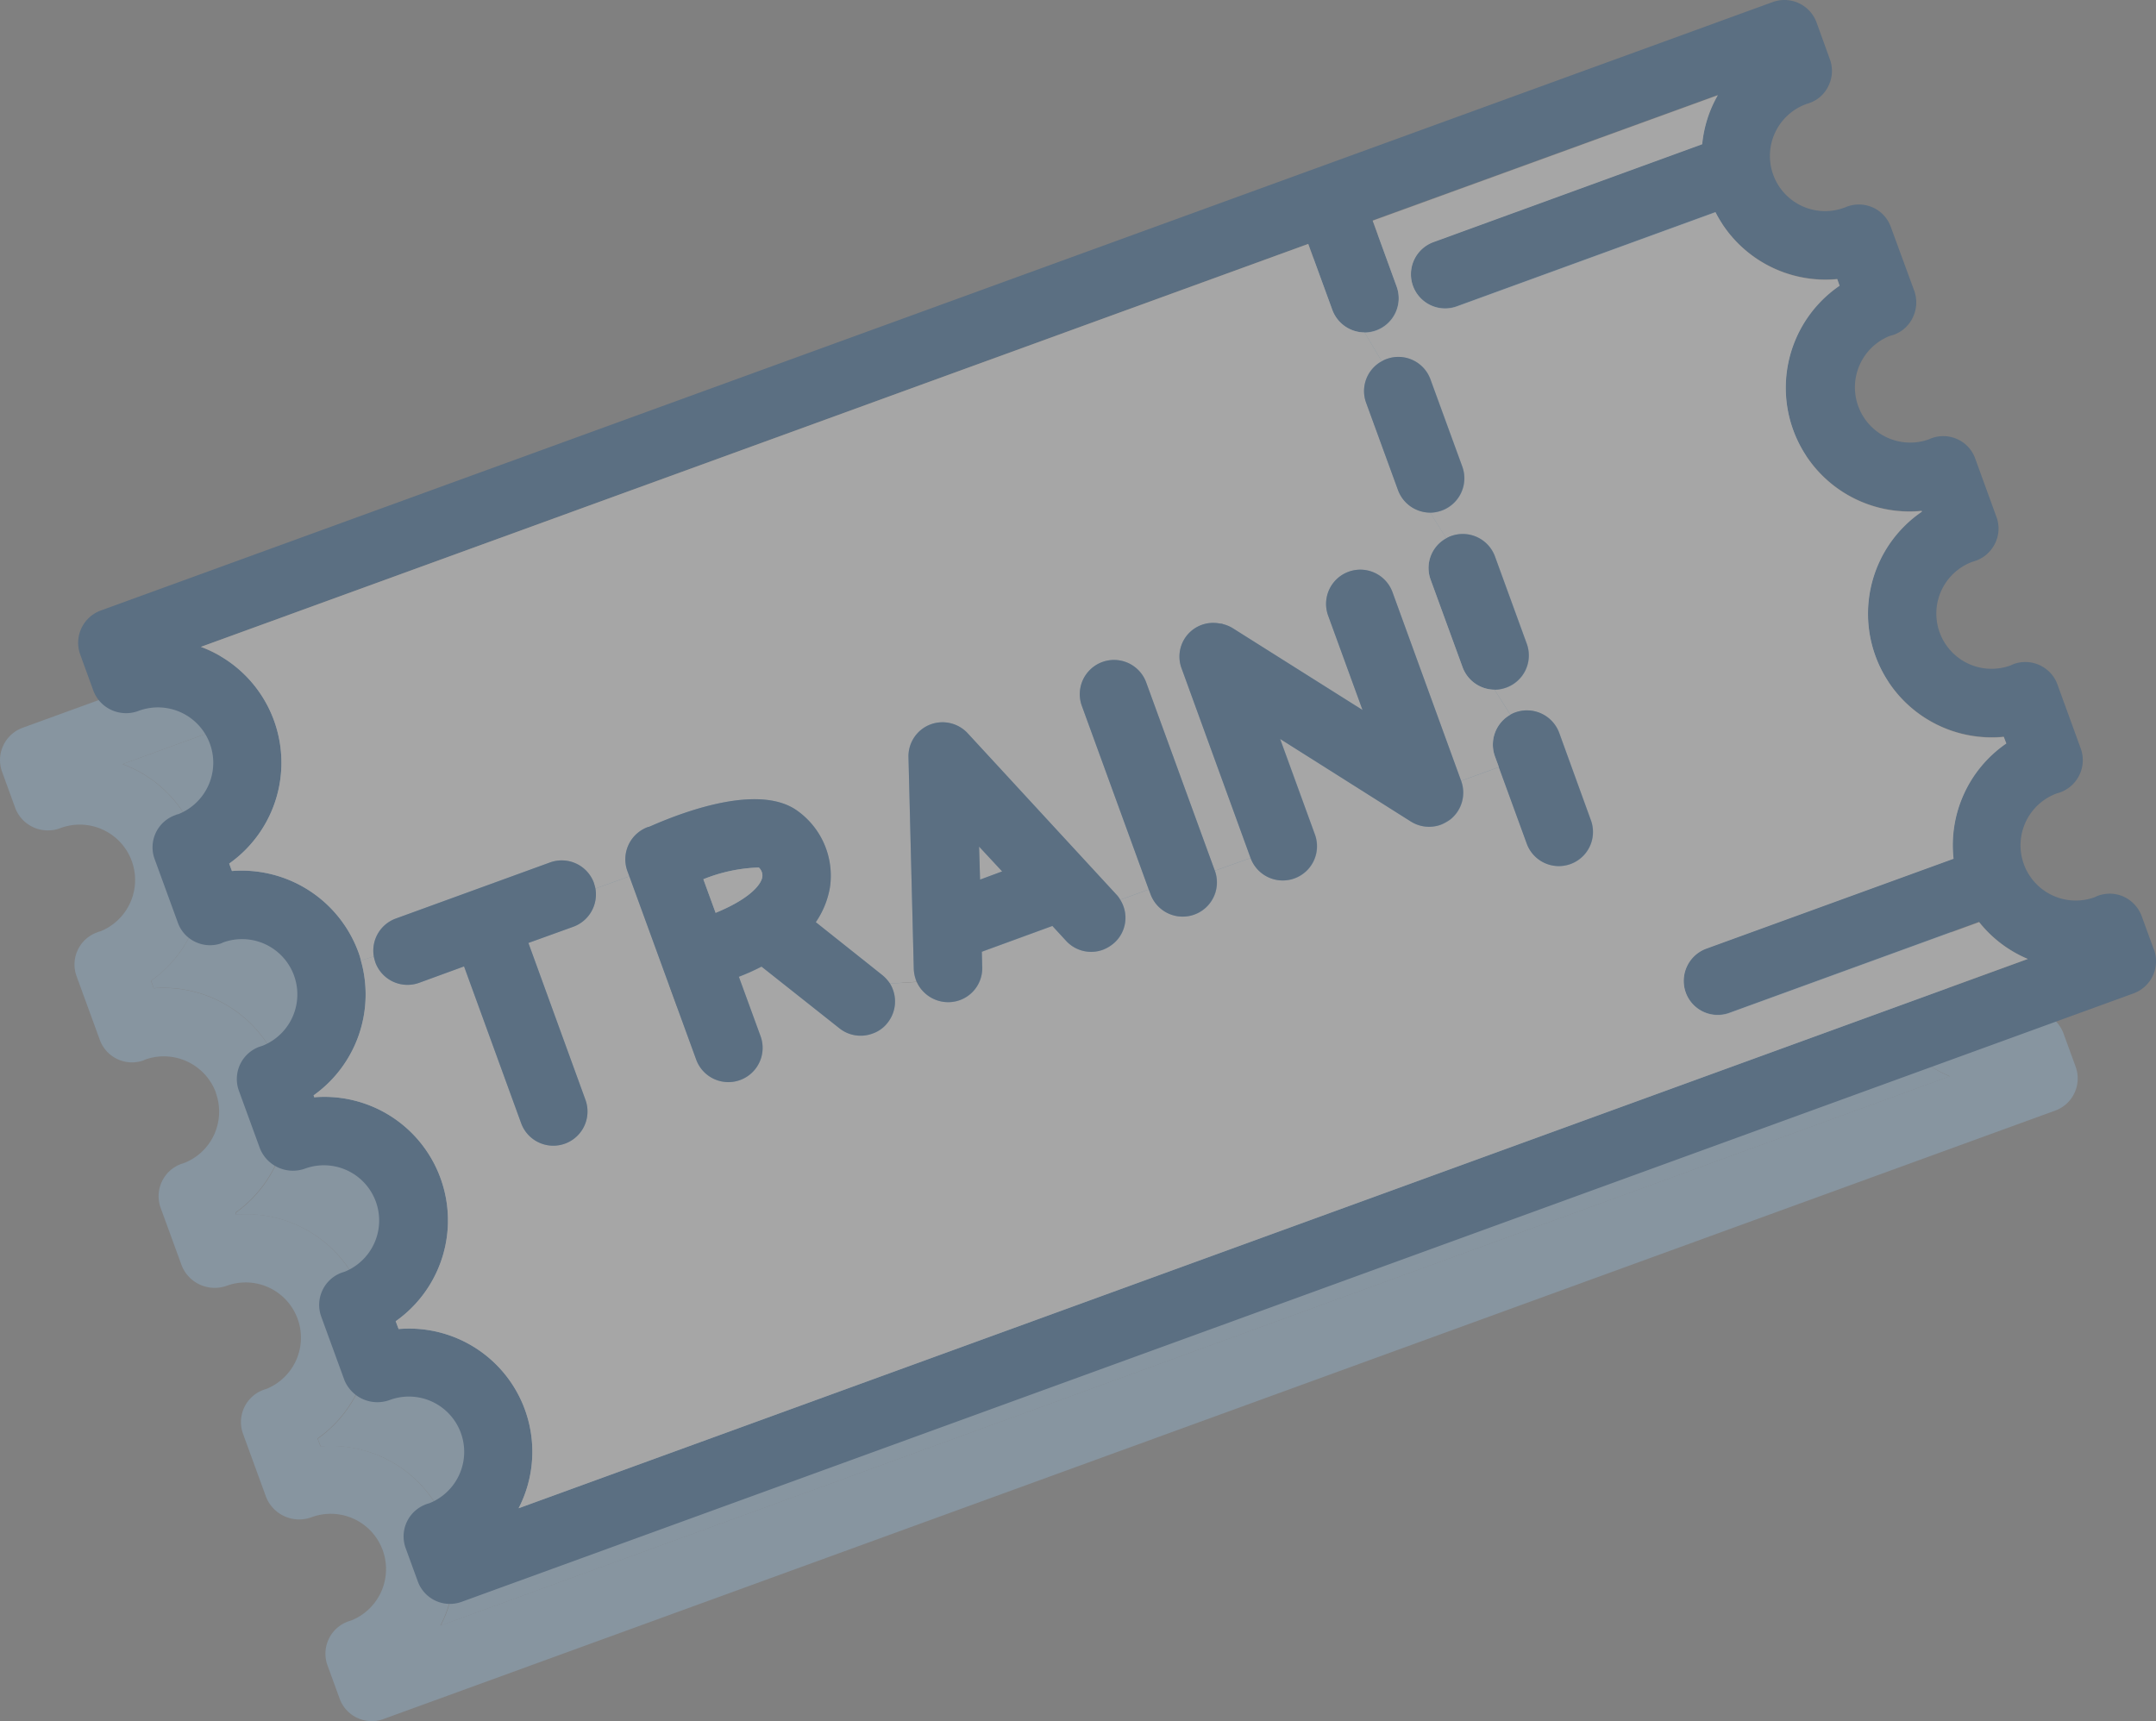 <svg xmlns="http://www.w3.org/2000/svg" width="140.736" height="112.374" viewBox="0 0 140.736 112.374">
  <rect x="0" y="0" width="140.736" height="112.374" fill="#808080" stroke="none"/>
  <g id="火车票_" data-name="火车票 " transform="translate(-17.561 -117.88)" opacity="0.3">
    <path id="路径_1679" data-name="路径 1679" d="M232.185,365.249A2.228,2.228,0,1,1,228,366.78l-1.824-5-.255-.7a2.245,2.245,0,0,1,1.008-2.717,1.463,1.463,0,0,1,.319-.153,2.243,2.243,0,0,1,2.871,1.34l2.067,5.7ZM228,353.729a2.234,2.234,0,0,1-1.34,2.858,2.315,2.315,0,0,1-.765.14,2.245,2.245,0,0,1-2.092-1.48l-2.08-5.7a2.215,2.215,0,0,1,1.021-2.7,1.463,1.463,0,0,1,.319-.153,2.238,2.238,0,0,1,2.858,1.327Zm-4.21-11.572a2.243,2.243,0,0,1-1.34,2.871,2.316,2.316,0,0,1-.765.14,2.245,2.245,0,0,1-2.092-1.48l-2.08-5.7a2.215,2.215,0,0,1,1.021-2.7,1.463,1.463,0,0,1,.319-.153,2.227,2.227,0,0,1,2.858,1.327Zm-14.965,10.564,8.459,5.333-2.245-6.162a2.234,2.234,0,0,1,4.2-1.531l4.478,12.312a2.24,2.24,0,0,1-.689,2.513,2.9,2.9,0,0,1-.638.357,2.24,2.24,0,0,1-1.965-.217l-8.522-5.384,2.271,6.239a2.234,2.234,0,0,1-4.2,1.531l-4.491-12.35a2.2,2.2,0,0,1,2.45-2.96c.038,0,.077.013.128.013s.1.026.14.038A2.25,2.25,0,0,1,208.825,352.721Zm-1.186,15.82a2.234,2.234,0,1,1-4.2,1.531l-.115-.306-4.363-11.98a2.234,2.234,0,0,1,4.2-1.531l4.478,12.286Zm-6.558,4.708a2.441,2.441,0,0,1-.753.459,2.22,2.22,0,0,1-2.4-.587l-.893-.97-4.606,1.684.026,1.008a2.217,2.217,0,0,1-2.169,2.284,2.25,2.25,0,0,1-2.105-1.327,2.33,2.33,0,0,1-.191-.855l-.345-13.8a2.219,2.219,0,0,1,1.391-2.131,2.243,2.243,0,0,1,2.475.561l9.7,10.525a1.6,1.6,0,0,1,.255.345A2.2,2.2,0,0,1,201.081,373.248Zm-7.323-4.657-1.505-1.62.064,2.156Zm-7.323,7.323a2.234,2.234,0,0,1-.153,2.552,2.1,2.1,0,0,1-1,.714,2.221,2.221,0,0,1-2.143-.345l-5.091-4.031a14.629,14.629,0,0,1-1.48.663l1.416,3.878a2.234,2.234,0,0,1-4.2,1.531l-4.363-11.967-.128-.344a2.243,2.243,0,0,1,1.34-2.871c.038-.013.077-.013.115-.026a.066.066,0,0,1,.051-.026c2.577-1.136,7.272-2.756,9.645-.97a5.205,5.205,0,0,1,2.067,4.988,5.694,5.694,0,0,1-.919,2.245l4.312,3.432A2.466,2.466,0,0,1,186.435,375.915Zm-8.331-6.966a.716.716,0,0,0-.23-.612,10.509,10.509,0,0,0-3.623.766l.8,2.194C177.147,370.442,178.014,369.523,178.1,368.949Zm-10.9.766a2.246,2.246,0,0,1-1.442,2.488l-2.934,1.059,3.725,10.245a2.232,2.232,0,1,1-4.2,1.518l-3.725-10.232-2.934,1.072a2.234,2.234,0,0,1-2.858-1.34c-.038-.128-.077-.255-.1-.383a2.231,2.231,0,0,1,1.442-2.475L164.248,368a2.238,2.238,0,0,1,2.858,1.327C167.144,369.459,167.183,369.587,167.208,369.714Z" transform="translate(-115.882 -186.162)" fill="#97c5ea"/>
    <path id="路径_1680" data-name="路径 1680" d="M145.982,266.132l4.363,11.967a2.234,2.234,0,0,0,4.2-1.531l-1.416-3.878a14.642,14.642,0,0,0,1.48-.663l5.091,4.032a2.221,2.221,0,0,0,2.143.345,2.1,2.1,0,0,0,1-.714,2.234,2.234,0,0,0,.153-2.552l1.748-.115a2.25,2.25,0,0,0,2.105,1.327,2.217,2.217,0,0,0,2.169-2.284l-.026-1.008,4.606-1.684.893.97a2.22,2.22,0,0,0,2.4.587,2.441,2.441,0,0,0,.753-.459,2.2,2.2,0,0,0,.383-2.807l1.863-.676.115.306a2.234,2.234,0,1,0,4.2-1.531l2.335-.829a2.234,2.234,0,0,0,4.2-1.531l-2.271-6.239,8.522,5.384a2.239,2.239,0,0,0,1.965.217,2.9,2.9,0,0,0,.638-.357,2.24,2.24,0,0,0,.689-2.513l2.462-.893,1.824,5a2.228,2.228,0,1,0,4.185-1.531l-2.067-5.7a2.242,2.242,0,0,0-2.871-1.34,1.466,1.466,0,0,0-.319.153l-1.033-1.633a2.315,2.315,0,0,0,.765-.14,2.233,2.233,0,0,0,1.34-2.858l-2.08-5.716a2.238,2.238,0,0,0-2.858-1.327,1.466,1.466,0,0,0-.319.153l-1.059-1.671a2.313,2.313,0,0,0,.765-.14,2.242,2.242,0,0,0,1.34-2.871l-2.08-5.7a2.227,2.227,0,0,0-2.858-1.327,1.466,1.466,0,0,0-.319.153l-1.123-1.875a2.316,2.316,0,0,0,.766-.14,2.238,2.238,0,0,0,1.327-2.858l-1.569-4.312,22.531-8.191a7.931,7.931,0,0,0-1.021,3.2l-17.542,6.392a2.234,2.234,0,0,0,1.531,4.2l16.879-6.149a8.063,8.063,0,0,0,7.948,4.363l.153.434a8.076,8.076,0,0,0,5.358,14.7l.013.051a8.074,8.074,0,0,0,5.346,14.7l.166.434a8.065,8.065,0,0,0-3.445,7.527l-16.138,5.869a2.248,2.248,0,0,0-1.34,2.871,2.222,2.222,0,0,0,2.858,1.327l16.292-5.932a8.012,8.012,0,0,0,3.189,2.424l-98.518,35.863a8.041,8.041,0,0,0-7.833-11.7l-.191-.51a8.063,8.063,0,0,0-5.32-14.621l-.038-.128a8.089,8.089,0,0,0,3.088-8.8l.842-.268c.026.128.064.255.1.383a2.233,2.233,0,0,0,2.858,1.34l2.934-1.072,3.725,10.232a2.232,2.232,0,1,0,4.2-1.518l-3.725-10.245,2.934-1.059a2.246,2.246,0,0,0,1.442-2.488l2.22-.8Z" transform="translate(-92.436 -83.384)" fill="#97c5ea"/>
    <path id="路径_1681" data-name="路径 1681" d="M101.576,324.262l.128.344-2.22.8c-.026-.128-.064-.255-.1-.383a2.238,2.238,0,0,0-2.858-1.327l-10.066,3.662a2.231,2.231,0,0,0-1.442,2.475l-.842.268a3.9,3.9,0,0,0-.166-.549,8.113,8.113,0,0,0-8.254-5.295l-.179-.485a8.066,8.066,0,0,0-1.85-14.149l72.287-26.307,1.569,4.3a2.249,2.249,0,0,0,2.105,1.48l1.123,1.875a2.215,2.215,0,0,0-1.021,2.7l2.08,5.7a2.244,2.244,0,0,0,2.092,1.48l1.059,1.671a2.215,2.215,0,0,0-1.021,2.7l2.08,5.7a2.244,2.244,0,0,0,2.092,1.48l1.033,1.633a2.245,2.245,0,0,0-1.008,2.717l.255.7-2.462.893-4.478-12.312a2.234,2.234,0,0,0-4.2,1.531l2.245,6.162-8.459-5.333a2.257,2.257,0,0,0-.625-.268q-.069-.021-.14-.038c-.051,0-.089-.013-.128-.013a2.2,2.2,0,0,0-2.45,2.96l4.491,12.35-2.335.829-4.478-12.286a2.234,2.234,0,0,0-4.2,1.531l4.363,11.98-1.863.676a1.605,1.605,0,0,0-.255-.345l-9.7-10.525a2.244,2.244,0,0,0-2.475-.561,2.22,2.22,0,0,0-1.391,2.131l.345,13.8a2.326,2.326,0,0,0,.191.855l-1.748.115a2.453,2.453,0,0,0-.523-.574l-4.312-3.432a5.694,5.694,0,0,0,.919-2.245,5.2,5.2,0,0,0-2.067-4.988c-2.373-1.786-7.068-.166-9.645.97a.066.066,0,0,0-.051.026c-.038.013-.077.013-.115.026a2.242,2.242,0,0,0-1.34,2.871Z" transform="translate(-48.158 -141.858)" fill="#97c5ea"/>
    <path id="路径_1682" data-name="路径 1682" d="M31.653,235.262a3.623,3.623,0,0,0-4.58-2.169.751.751,0,0,0-.14.064,2.236,2.236,0,0,1-2.858-1.34l-1.518-4.159A2.229,2.229,0,0,1,23.9,224.8a.773.773,0,0,1,.2-.064A3.613,3.613,0,0,0,21.485,218a2.3,2.3,0,0,1-1.722-.051,2.261,2.261,0,0,1-1.2-1.25l-.868-2.386a2.243,2.243,0,0,1,1.34-2.871L128.18,171.714a2.234,2.234,0,0,1,2.858,1.34l.867,2.4a2.186,2.186,0,0,1-.089,1.722,2.147,2.147,0,0,1-1.3,1.148c-.013.013-.128.038-.153.051a3.6,3.6,0,0,0,2.462,6.774c.051-.013.153-.064.2-.077a2.227,2.227,0,0,1,1.671.051,2.2,2.2,0,0,1,1.186,1.276l1.531,4.172a2.249,2.249,0,0,1-.1,1.748,2.2,2.2,0,0,1-1.327,1.148c-.026,0-.128.038-.153.038a3.611,3.611,0,0,0,2.5,6.774l.153-.064a2.215,2.215,0,0,1,1.735.038,2.185,2.185,0,0,1,1.174,1.276l1.378,3.789a2.192,2.192,0,0,1-.089,1.748,2.234,2.234,0,0,1-1.327,1.148c-.013,0-.1.038-.128.038a3.606,3.606,0,1,0,2.475,6.774c.038-.026.153-.064.2-.089a2.232,2.232,0,0,1,1.671.064,2.205,2.205,0,0,1,1.187,1.276l1.518,4.172a2.232,2.232,0,0,1-1.4,2.883c-.026.013-.14.038-.166.051a3.608,3.608,0,0,0,2.488,6.774,1.4,1.4,0,0,1,.2-.089,2.227,2.227,0,0,1,1.671.051,2.282,2.282,0,0,1,1.186,1.276l.791,2.169a2.236,2.236,0,0,1-1.327,2.871L42.587,276.164a2.229,2.229,0,0,1-2.858-1.34l-.791-2.169a2.233,2.233,0,0,1,1.327-2.858,1.248,1.248,0,0,1,.2-.064,3.61,3.61,0,0,0-2.564-6.749,2.328,2.328,0,0,1-2.96-1.289l-1.518-4.159a2.243,2.243,0,0,1,1.34-2.871c.051-.013.153-.051.2-.064a3.607,3.607,0,0,0-2.577-6.736,2.323,2.323,0,0,1-2.96-1.3l-1.378-3.776a2.243,2.243,0,0,1,1.34-2.871c.051-.013.153-.051.2-.064a3.6,3.6,0,0,0,2.054-4.593Zm14.659,34.791,98.518-35.863a8.01,8.01,0,0,1-3.189-2.424L125.348,237.7a2.222,2.222,0,0,1-2.858-1.327,2.248,2.248,0,0,1,1.34-2.871l16.139-5.869a8.065,8.065,0,0,1,3.445-7.527l-.166-.434a8.074,8.074,0,0,1-5.346-14.7l-.013-.051a8.076,8.076,0,0,1-5.358-14.7l-.153-.434a8.063,8.063,0,0,1-7.948-4.363l-16.879,6.149a2.234,2.234,0,0,1-1.531-4.2l17.542-6.392a7.932,7.932,0,0,1,1.021-3.2l-22.531,8.191,1.569,4.312a2.238,2.238,0,0,1-1.327,2.858,2.316,2.316,0,0,1-.766.14,2.249,2.249,0,0,1-2.105-1.48l-1.569-4.3L25.567,213.816a8.066,8.066,0,0,1,1.85,14.149l.179.485a8.113,8.113,0,0,1,8.254,5.295,3.921,3.921,0,0,1,.166.549,8.089,8.089,0,0,1-3.088,8.8l.038.128a8.063,8.063,0,0,1,5.32,14.621l.191.51a8.041,8.041,0,0,1,7.833,11.7Z" transform="translate(0 -46.045)" fill="#97c5ea"/>
    <path id="路径_1683" data-name="路径 1683" d="M465.9,505.633l1.505,1.62-1.442.536Z" transform="translate(-384.431 -332.479)" fill="#fff"/>
    <path id="路径_1684" data-name="路径 1684" d="M188.858,179.865a2.236,2.236,0,0,1-1.327,2.871L78.387,222.464a2.229,2.229,0,0,1-2.858-1.34l-.791-2.169a2.233,2.233,0,0,1,1.327-2.858,1.233,1.233,0,0,1,.2-.064,3.61,3.61,0,0,0-2.564-6.749A2.328,2.328,0,0,1,70.745,208l-1.518-4.159a2.243,2.243,0,0,1,1.34-2.871c.051-.013.153-.051.2-.064a3.607,3.607,0,0,0-2.577-6.736,2.323,2.323,0,0,1-2.96-1.3l-1.378-3.776a2.243,2.243,0,0,1,1.34-2.871c.051-.013.153-.051.2-.064a3.61,3.61,0,0,0-2.526-6.762.745.745,0,0,0-.14.064,2.228,2.228,0,0,1-1.671-.064,2.205,2.205,0,0,1-1.187-1.276l-1.518-4.159A2.229,2.229,0,0,1,59.7,171.1a.775.775,0,0,1,.2-.064,3.613,3.613,0,0,0-2.615-6.736,2.3,2.3,0,0,1-1.722-.051,2.26,2.26,0,0,1-1.2-1.25l-.868-2.386a2.243,2.243,0,0,1,1.34-2.871l109.145-39.729a2.234,2.234,0,0,1,2.858,1.34l.868,2.4a2.186,2.186,0,0,1-.089,1.722,2.147,2.147,0,0,1-1.3,1.148c-.013.013-.128.038-.153.051a3.6,3.6,0,1,0,2.462,6.774c.051-.013.153-.064.2-.077a2.227,2.227,0,0,1,1.671.051,2.2,2.2,0,0,1,1.186,1.276l1.531,4.172a2.25,2.25,0,0,1-.1,1.748,2.2,2.2,0,0,1-1.327,1.148c-.026,0-.128.038-.153.038a3.611,3.611,0,0,0,2.5,6.774l.153-.064a2.216,2.216,0,0,1,1.735.038,2.185,2.185,0,0,1,1.174,1.276l1.378,3.789a2.191,2.191,0,0,1-.089,1.748,2.233,2.233,0,0,1-1.327,1.148c-.013,0-.1.038-.128.038a3.606,3.606,0,1,0,2.475,6.774c.038-.026.153-.064.2-.089a2.233,2.233,0,0,1,1.671.064,2.206,2.206,0,0,1,1.186,1.276l1.518,4.172a2.233,2.233,0,0,1-1.4,2.883c-.026.013-.14.038-.166.051a3.608,3.608,0,0,0,2.488,6.774,1.426,1.426,0,0,1,.2-.089,2.227,2.227,0,0,1,1.671.051,2.282,2.282,0,0,1,1.186,1.276l.791,2.169ZM82.112,216.353,180.63,180.49a8.01,8.01,0,0,1-3.19-2.424L161.148,184a2.222,2.222,0,0,1-2.858-1.327,2.248,2.248,0,0,1,1.34-2.871l16.139-5.869a8.065,8.065,0,0,1,3.445-7.527l-.166-.434a8.074,8.074,0,0,1-5.346-14.7l-.013-.051a8.076,8.076,0,0,1-5.358-14.7l-.153-.434a8.064,8.064,0,0,1-7.948-4.363l-16.879,6.149a2.234,2.234,0,0,1-1.531-4.2l17.542-6.392a7.935,7.935,0,0,1,1.021-3.2l-22.531,8.191,1.569,4.312a2.237,2.237,0,0,1-1.327,2.858,2.315,2.315,0,0,1-.765.14,2.249,2.249,0,0,1-2.105-1.48l-1.569-4.3L61.368,160.116a8.066,8.066,0,0,1,1.85,14.149l.179.485a8.113,8.113,0,0,1,8.254,5.295,3.9,3.9,0,0,1,.166.549,8.089,8.089,0,0,1-3.087,8.8l.038.128a8.063,8.063,0,0,1,5.32,14.621l.191.51a8.041,8.041,0,0,1,7.833,11.7Z" transform="translate(-30.697 0)" fill="#024687"/>
    <path id="路径_1685" data-name="路径 1685" d="M273.066,217.83l-98.518,35.863a8.041,8.041,0,0,0-7.833-11.7l-.191-.51a8.063,8.063,0,0,0-5.32-14.621l-.038-.128a8.089,8.089,0,0,0,3.087-8.8l.842-.268c.026.128.064.255.1.383a2.233,2.233,0,0,0,2.858,1.34l2.934-1.072,3.725,10.232a2.232,2.232,0,1,0,4.2-1.518l-3.725-10.245,2.934-1.059a2.246,2.246,0,0,0,1.442-2.488l2.22-.8,4.363,11.967a2.234,2.234,0,0,0,4.2-1.531l-1.416-3.878a14.681,14.681,0,0,0,1.48-.663l5.09,4.032a2.222,2.222,0,0,0,2.143.345,2.1,2.1,0,0,0,1-.715,2.234,2.234,0,0,0,.153-2.552l1.748-.115a2.25,2.25,0,0,0,2.105,1.327,2.217,2.217,0,0,0,2.169-2.284l-.026-1.008,4.606-1.684.893.97a2.22,2.22,0,0,0,2.4.587,2.438,2.438,0,0,0,.753-.459,2.2,2.2,0,0,0,.383-2.807l1.863-.676.115.306a2.234,2.234,0,1,0,4.2-1.531l2.335-.829a2.234,2.234,0,0,0,4.2-1.531l-2.271-6.238,8.522,5.384a2.239,2.239,0,0,0,1.965.217,2.893,2.893,0,0,0,.638-.357,2.24,2.24,0,0,0,.689-2.513l2.462-.893,1.824,5a2.228,2.228,0,0,0,4.185-1.531l-2.067-5.7a2.243,2.243,0,0,0-2.871-1.34,1.466,1.466,0,0,0-.319.153l-1.033-1.633a2.312,2.312,0,0,0,.766-.14,2.233,2.233,0,0,0,1.339-2.858l-2.08-5.716a2.238,2.238,0,0,0-2.858-1.327,1.463,1.463,0,0,0-.319.153l-1.059-1.671a2.316,2.316,0,0,0,.766-.14,2.242,2.242,0,0,0,1.339-2.871l-2.08-5.7a2.227,2.227,0,0,0-2.858-1.327,1.469,1.469,0,0,0-.319.153l-1.123-1.875a2.316,2.316,0,0,0,.765-.14,2.237,2.237,0,0,0,1.327-2.858l-1.569-4.312,22.531-8.191a7.933,7.933,0,0,0-1.021,3.2l-17.542,6.392a2.234,2.234,0,0,0,1.531,4.2l16.879-6.149a8.063,8.063,0,0,0,7.948,4.363l.153.434a8.076,8.076,0,0,0,5.358,14.7l.013.051a8.074,8.074,0,0,0,5.346,14.7l.166.434a8.065,8.065,0,0,0-3.445,7.527l-16.139,5.869a2.247,2.247,0,0,0-1.34,2.871,2.222,2.222,0,0,0,2.858,1.327l16.292-5.932A8.016,8.016,0,0,0,273.066,217.83Z" transform="translate(-123.134 -37.34)" fill="#fff"/>
    <path id="路径_1686" data-name="路径 1686" d="M682.293,381.084a2.228,2.228,0,0,1-4.185,1.531l-1.824-5-.255-.7a2.245,2.245,0,0,1,1.008-2.717,1.462,1.462,0,0,1,.319-.153,2.243,2.243,0,0,1,2.871,1.34Zm-4.185-11.52a2.233,2.233,0,0,1-1.339,2.858,2.316,2.316,0,0,1-.766.14,2.244,2.244,0,0,1-2.092-1.48l-2.08-5.7a2.215,2.215,0,0,1,1.021-2.7,1.474,1.474,0,0,1,.319-.153,2.237,2.237,0,0,1,2.858,1.327Z" transform="translate(-560.887 -209.652)" fill="#024687"/>
    <path id="路径_1687" data-name="路径 1687" d="M193.97,258.724,195,260.357A2.245,2.245,0,0,0,194,263.075l.255.7-2.462.893-4.478-12.311a2.234,2.234,0,0,0-4.2,1.531l2.245,6.162-8.459-5.333a2.256,2.256,0,0,0-.625-.268q-.069-.021-.14-.038c-.051,0-.089-.013-.128-.013a2.2,2.2,0,0,0-2.45,2.96l4.491,12.35-2.335.829-4.478-12.286a2.234,2.234,0,0,0-4.2,1.531l4.363,11.98-1.863.676a1.609,1.609,0,0,0-.255-.344l-9.7-10.525a2.243,2.243,0,0,0-2.475-.561,2.219,2.219,0,0,0-1.391,2.131l.345,13.8a2.328,2.328,0,0,0,.191.855l-1.748.115a2.457,2.457,0,0,0-.523-.574l-4.312-3.432a5.7,5.7,0,0,0,.919-2.245,5.205,5.205,0,0,0-2.067-4.988c-2.373-1.786-7.068-.166-9.645.97a.066.066,0,0,0-.051.026c-.038.013-.077.013-.115.026a2.243,2.243,0,0,0-1.34,2.871l.128.345-2.22.8c-.026-.128-.064-.255-.1-.383A2.238,2.238,0,0,0,132.324,270l-10.066,3.662a2.231,2.231,0,0,0-1.442,2.475l-.842.268a3.9,3.9,0,0,0-.166-.549,8.113,8.113,0,0,0-8.254-5.295l-.179-.485a8.066,8.066,0,0,0-1.85-14.149l72.287-26.307,1.569,4.3a2.248,2.248,0,0,0,2.105,1.48l1.123,1.875a2.215,2.215,0,0,0-1.021,2.7l2.08,5.7a2.245,2.245,0,0,0,2.092,1.48l1.059,1.671a2.215,2.215,0,0,0-1.021,2.7l2.08,5.7A2.244,2.244,0,0,0,193.97,258.724Z" transform="translate(-78.854 -95.814)" fill="#fff"/>
    <path id="路径_1688" data-name="路径 1688" d="M358.578,288.458a2.243,2.243,0,0,1-1.339,2.871,2.316,2.316,0,0,1-.766.14,2.245,2.245,0,0,1-2.092-1.48l-2.08-5.7a2.215,2.215,0,0,1,1.021-2.7,1.481,1.481,0,0,1,.319-.153,2.227,2.227,0,0,1,2.858,1.327Zm-.077,20.515a2.24,2.24,0,0,1-.689,2.513,2.9,2.9,0,0,1-.638.357,2.239,2.239,0,0,1-1.965-.217l-8.522-5.384,2.271,6.239a2.234,2.234,0,0,1-4.2,1.531l-4.491-12.35a2.2,2.2,0,0,1,2.45-2.96c.038,0,.077.013.128.013s.1.026.14.038a2.262,2.262,0,0,1,.625.268l8.459,5.333-2.245-6.162a2.234,2.234,0,0,1,4.2-1.531l4.478,12.312Zm-16.075,5.869a2.234,2.234,0,1,1-4.2,1.531l-.115-.306-4.363-11.98a2.234,2.234,0,0,1,4.2-1.531Zm-6.175,1.9a2.2,2.2,0,0,1-.383,2.807,2.438,2.438,0,0,1-.753.459,2.22,2.22,0,0,1-2.4-.587l-.893-.97-4.606,1.684.026,1.008a2.217,2.217,0,0,1-2.169,2.284,2.25,2.25,0,0,1-2.105-1.327,2.325,2.325,0,0,1-.191-.855l-.345-13.8a2.22,2.22,0,0,1,1.391-2.131,2.243,2.243,0,0,1,2.475.561L336,316.4A1.6,1.6,0,0,1,336.251,316.742Zm-7.706-1.85-1.505-1.62.064,2.156Zm-7.323,7.323a2.234,2.234,0,0,1-.153,2.552,2.1,2.1,0,0,1-1,.715,2.222,2.222,0,0,1-2.143-.345l-5.09-4.031a14.653,14.653,0,0,1-1.48.663l1.416,3.878a2.234,2.234,0,0,1-4.2,1.531l-4.363-11.967-.128-.345a2.243,2.243,0,0,1,1.34-2.871c.038-.013.077-.013.115-.026a.066.066,0,0,1,.051-.026c2.577-1.135,7.272-2.756,9.645-.97a5.205,5.205,0,0,1,2.067,4.988,5.7,5.7,0,0,1-.919,2.245l4.312,3.432A2.462,2.462,0,0,1,321.223,322.215Zm-8.331-6.966a.716.716,0,0,0-.23-.612,10.5,10.5,0,0,0-3.623.766l.8,2.194C311.935,316.742,312.8,315.824,312.892,315.25Z" transform="translate(-245.567 -140.118)" fill="#024687"/>
    <path id="路径_1689" data-name="路径 1689" d="M343.246,515.12a.716.716,0,0,1,.23.612c-.089.574-.957,1.493-3.049,2.348l-.8-2.194A10.5,10.5,0,0,1,343.246,515.12Z" transform="translate(-276.152 -340.601)" fill="#fff"/>
    <path id="路径_1690" data-name="路径 1690" d="M203.008,513.783a2.246,2.246,0,0,1-1.442,2.488l-2.934,1.059,3.725,10.245a2.232,2.232,0,1,1-4.2,1.518l-3.725-10.232-2.934,1.072a2.234,2.234,0,0,1-2.858-1.34c-.038-.128-.077-.255-.1-.383a2.231,2.231,0,0,1,1.442-2.475l10.066-3.662a2.237,2.237,0,0,1,2.858,1.327C202.944,513.528,202.983,513.655,203.008,513.783Z" transform="translate(-146.579 -337.885)" fill="#024687"/>
  </g>
</svg>
